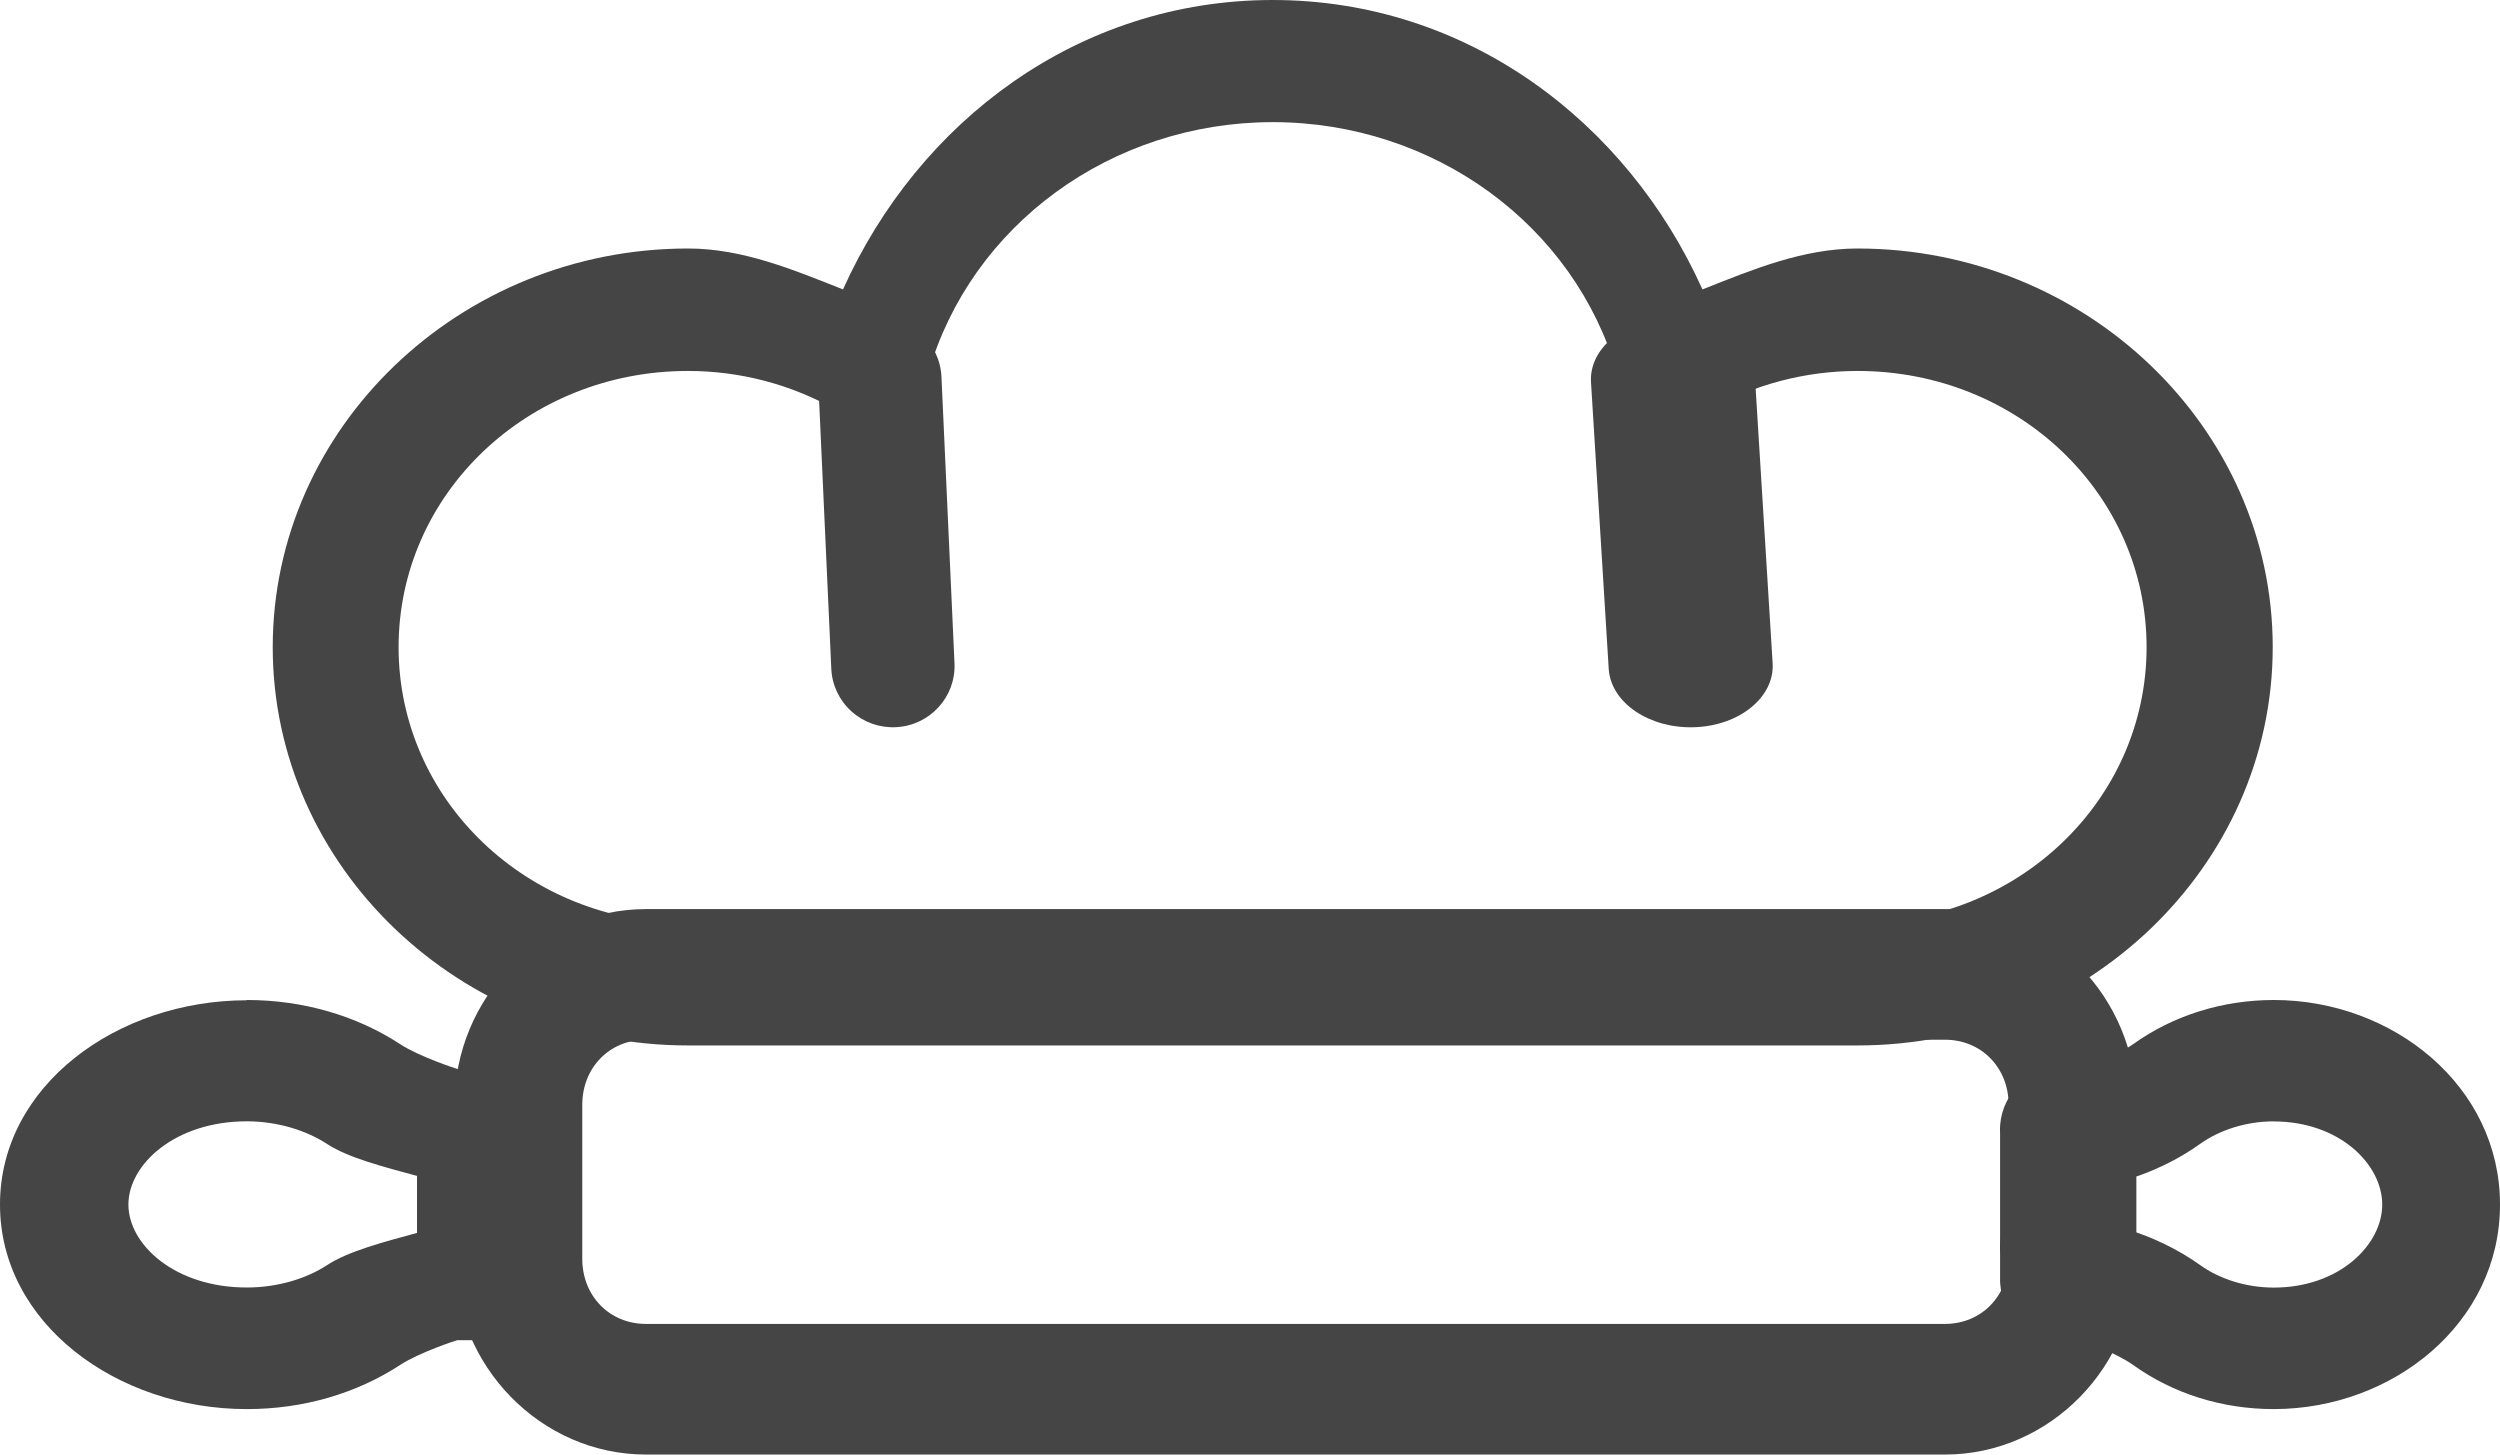 <svg width="55" height="32" viewBox="0 0 55 32" fill="none" xmlns="http://www.w3.org/2000/svg">
<path d="M5.43 22L5.424 22.006C2.571 22.009 -0.001 23.889 6.41509e-07 26.5C-0.001 29.114 2.574 31.001 5.43 31C5.432 31 5.434 31 5.437 31C6.667 31 7.844 30.658 8.809 30.025C9.216 29.759 10.044 29.484 10.061 29.484H10.59C10.971 29.484 11.336 29.337 11.601 29.078C11.867 28.82 12.01 28.471 11.999 28.111C11.998 28.074 11.999 28.066 11.999 28.076V24.925C11.999 24.934 11.998 24.924 11.999 24.89C12.01 24.529 11.867 24.18 11.601 23.922C11.336 23.663 10.971 23.517 10.59 23.516H10.061C10.045 23.516 9.216 23.242 8.809 22.975C7.844 22.342 6.667 22.001 5.437 22C5.434 22 5.432 22 5.43 22V22ZM5.43 24.669C6.105 24.669 6.741 24.869 7.198 25.169C7.665 25.474 8.44 25.67 9.174 25.87V27.124C8.44 27.324 7.665 27.526 7.198 27.831C6.742 28.131 6.105 28.325 5.43 28.325C3.847 28.326 2.825 27.381 2.825 26.5C2.825 25.62 3.847 24.669 5.43 24.669Z" fill="#454545"/>
<path d="M45.5 26C44.68 26 44.012 26.646 44 27.45C44 27.441 44.001 27.459 44 27.477V27.53L44.014 27.516C44.006 28.327 44.67 28.991 45.498 29H45.5C46.307 28.985 46.957 28.348 46.972 27.557L46.996 27.581C46.997 27.569 46.997 27.547 46.998 27.531C46.999 27.531 47 27.531 47 27.531V27.451C46.989 26.647 46.32 26.001 45.5 26.001V26ZM45.498 26.061L46.867 27.45H44.081L45.498 26.061Z" fill="#454545"/>
<path d="M50.021 22C48.892 22.001 47.813 22.339 46.928 22.972C46.554 23.24 45.796 23.517 45.78 23.517H45.296C44.947 23.517 44.611 23.663 44.367 23.921C44.123 24.179 43.991 24.528 44 24.889C44.001 24.925 44.002 24.936 44.002 24.925V28.075C44.002 28.067 44.003 28.083 44.002 28.104C43.99 28.465 44.122 28.816 44.366 29.076C44.61 29.336 44.945 29.483 45.296 29.483H45.78C45.796 29.483 46.554 29.762 46.928 30.029C47.813 30.663 48.892 31 50.021 31C52.639 31 55 29.115 55 26.502C55.001 23.887 52.639 21.999 50.021 22ZM50.021 24.672C51.472 24.671 52.409 25.619 52.409 26.5C52.409 27.381 51.472 28.327 50.021 28.327C49.403 28.326 48.823 28.133 48.405 27.833C47.95 27.508 47.331 27.181 46.593 26.992V26.004C47.331 25.816 47.95 25.49 48.405 25.164C48.823 24.865 49.403 24.671 50.021 24.67V24.672Z" fill="#454545"/>
<path d="M14.21 20C11.902 20 10 21.946 10 24.306V27.693C10 30.055 11.902 32 14.21 32H42.79C45.098 32 47 30.055 47 27.693V24.306C47 21.946 45.098 20 42.79 20H14.21ZM14.21 22.874H42.79C43.59 22.874 44.19 23.488 44.19 24.306V27.693C44.19 28.512 43.59 29.126 42.79 29.126H14.21C13.41 29.126 12.81 28.512 12.81 27.693V24.306C12.81 23.488 13.41 22.874 14.21 22.874Z" fill="#454545"/>
<path d="M27.997 0C23.722 0.003 20.207 2.672 18.546 6.367C17.444 5.931 16.336 5.467 15.137 5.467C10.118 5.467 6.001 9.401 6 14.237C6.001 19.073 10.118 23 15.137 23H40.863C45.882 23 49.999 19.073 50 14.237C49.999 9.401 45.882 5.467 40.863 5.467C39.664 5.468 38.555 5.931 37.454 6.367C35.79 2.672 32.271 0 27.997 0ZM27.997 2.687C31.551 2.687 34.644 4.954 35.579 8.214C35.694 8.615 35.994 8.942 36.392 9.099C36.79 9.256 37.24 9.224 37.61 9.015C38.593 8.458 39.719 8.162 40.863 8.161C44.405 8.161 47.224 10.875 47.225 14.237C47.224 17.599 44.405 20.313 40.863 20.313H15.137C11.594 20.313 8.769 17.599 8.769 14.237C8.769 10.875 11.594 8.161 15.137 8.161C16.282 8.161 17.406 8.457 18.39 9.015C18.76 9.224 19.21 9.256 19.608 9.099C20.006 8.942 20.306 8.615 20.421 8.214C21.356 4.955 24.444 2.69 27.997 2.687Z" fill="#454545"/>
<path d="M19.29 7.002C18.93 7.019 18.593 7.178 18.351 7.443C18.11 7.708 17.984 8.057 18.002 8.414L18.289 14.719C18.306 15.076 18.466 15.411 18.733 15.651C18.999 15.891 19.351 16.016 19.71 15.998C20.456 15.962 21.032 15.334 20.999 14.593L20.712 8.288C20.696 7.93 20.537 7.593 20.27 7.352C20.003 7.11 19.65 6.984 19.29 7.002Z" fill="#454545"/>
<path d="M36.724 7.001C35.729 7.034 34.958 7.664 35.002 8.407L35.392 14.719C35.441 15.46 36.283 16.032 37.275 15.999C38.271 15.966 39.042 15.336 38.998 14.593L38.608 8.288C38.563 7.544 37.721 6.969 36.724 7.001Z" fill="#454545"/>
</svg>
